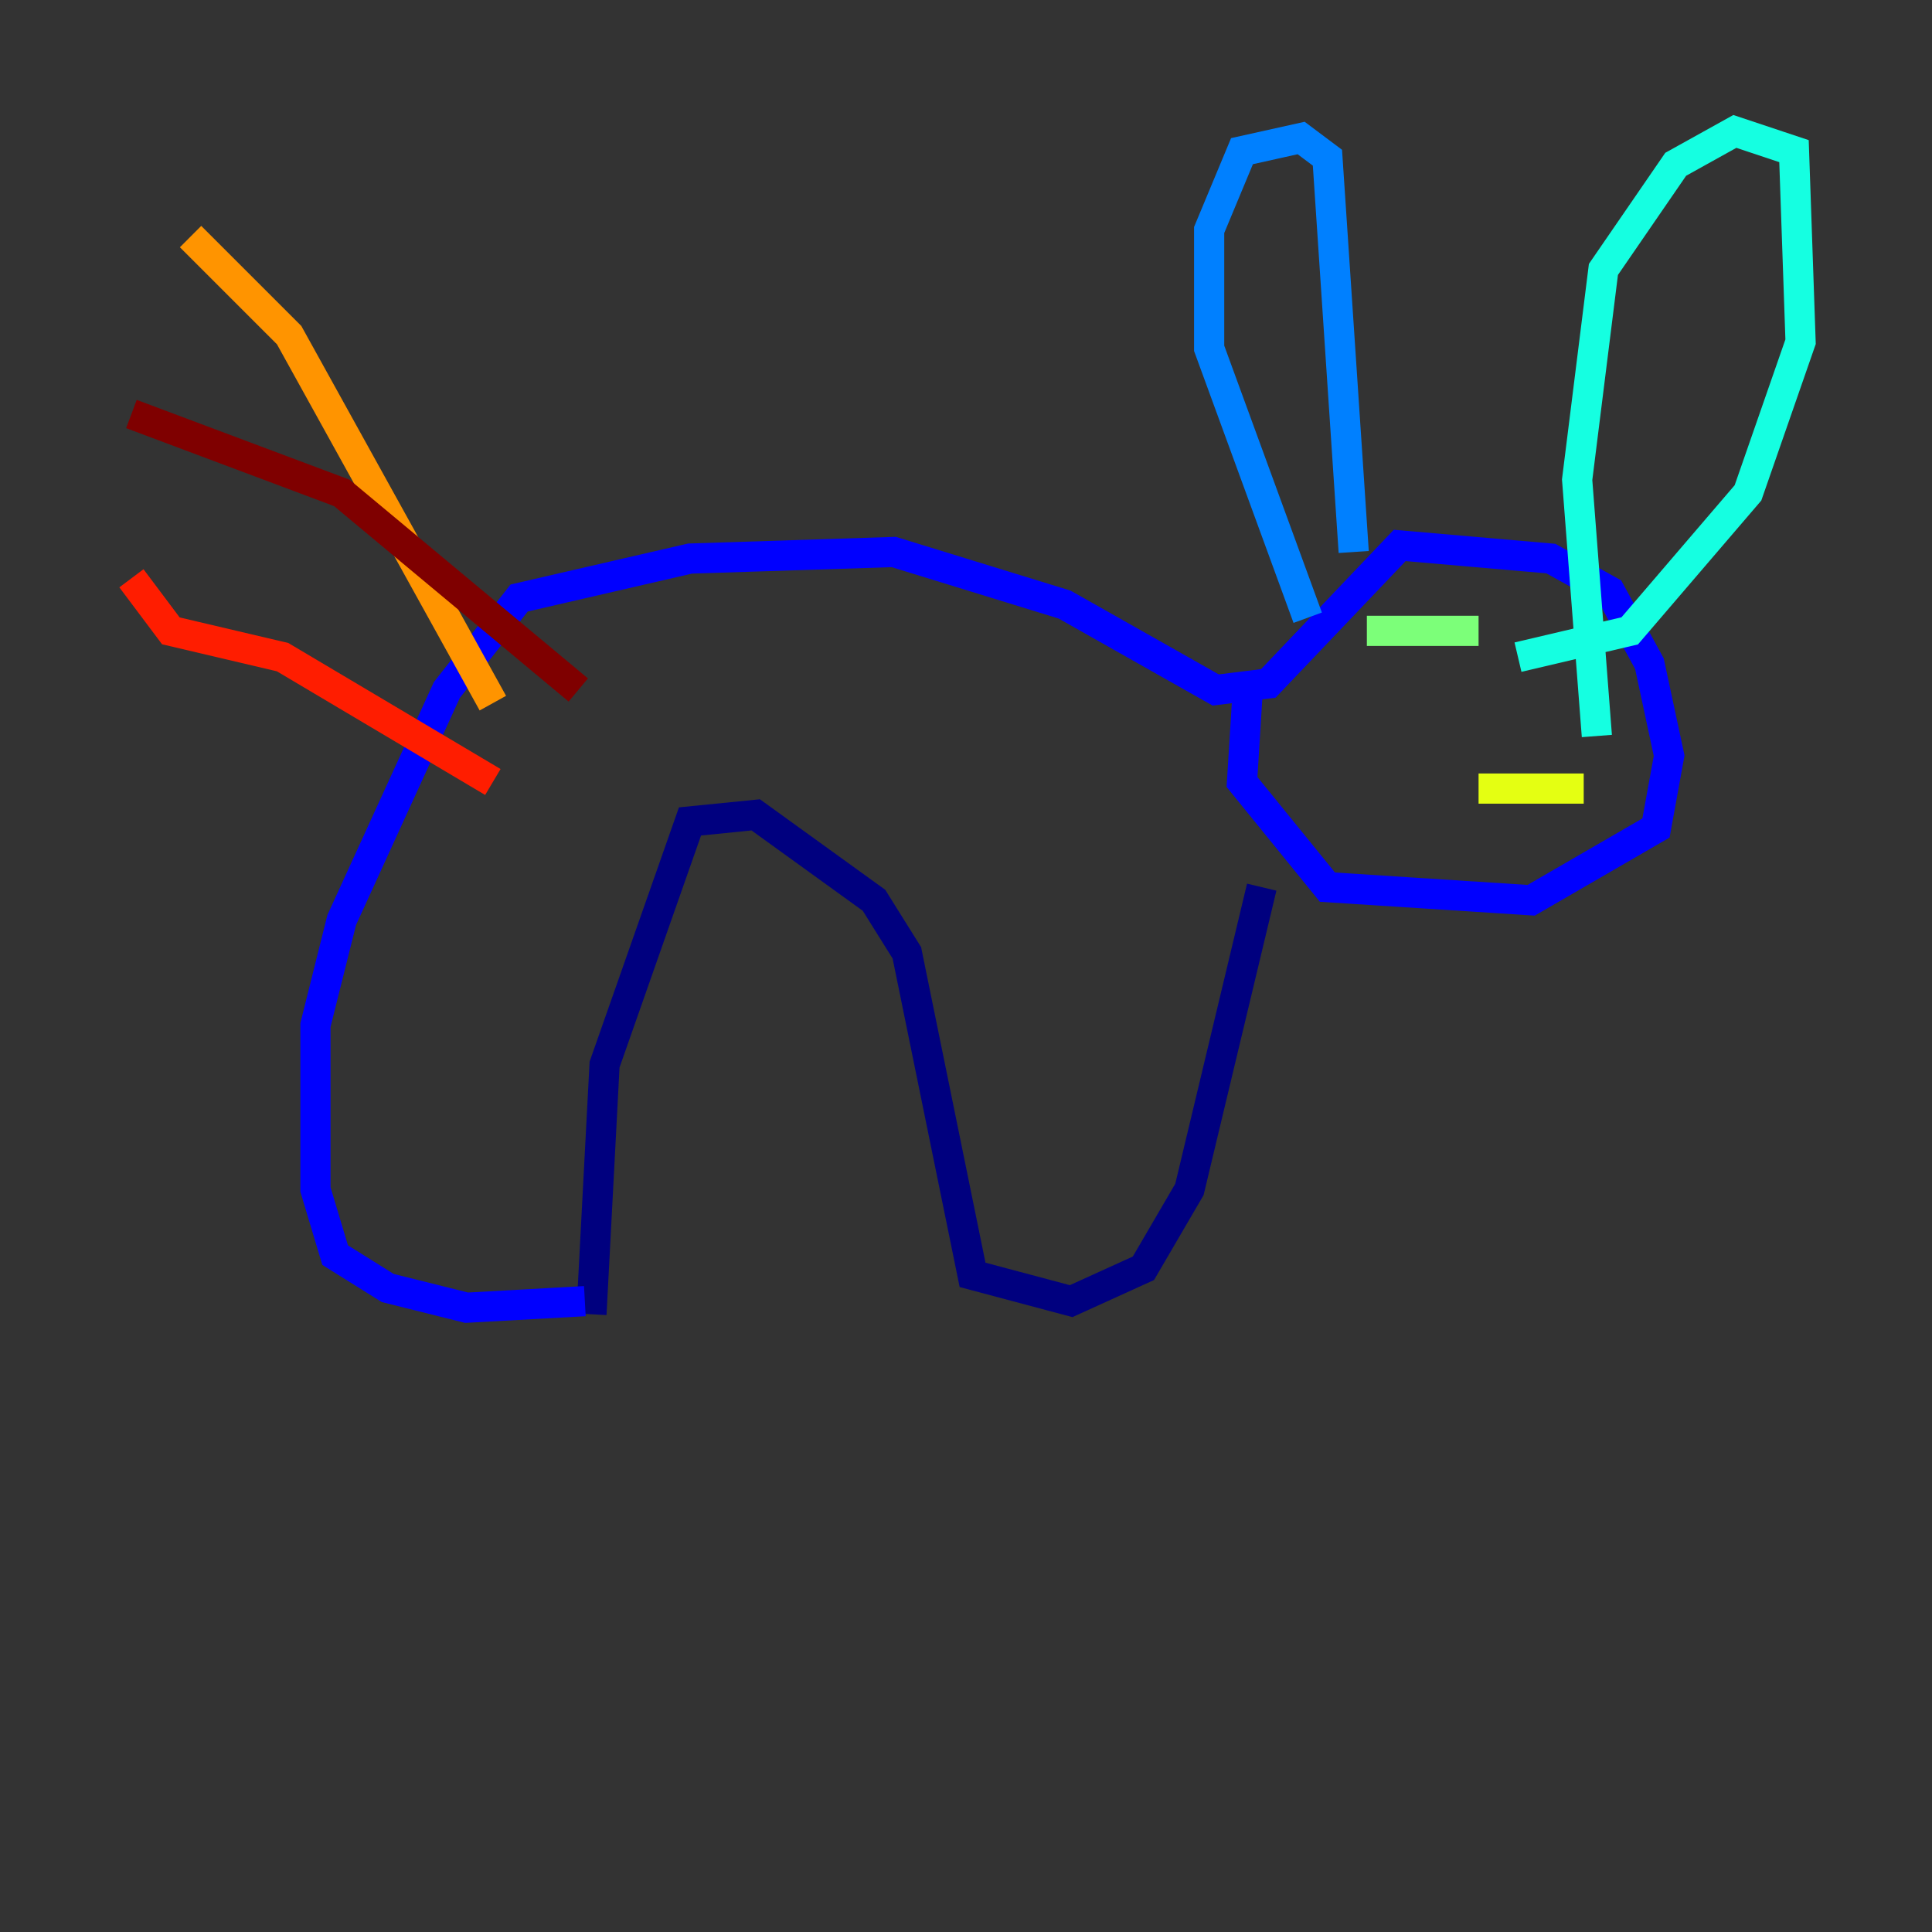 <?xml version="1.0" encoding="utf-8" ?>
<svg baseProfile="tiny" height="128" version="1.2" viewBox="0,0,128,128" width="128" xmlns="http://www.w3.org/2000/svg" xmlns:ev="http://www.w3.org/2001/xml-events" xmlns:xlink="http://www.w3.org/1999/xlink"><rect x="0" y="0" width="128" height="128" fill="#333333" stroke="none"/><defs /><polyline fill="none" points="39.184,87.075 40.054,70.531 45.714,54.422 50.068,53.986 57.905,59.646 60.082,63.129 64.435,84.463 70.966,86.204 75.755,84.027 78.803,78.803 83.592,58.776" stroke="#00007f" stroke-width="2" /><polyline fill="none" points="38.748,86.204 30.912,86.639 25.687,85.333 22.204,83.156 20.898,78.803 20.898,67.918 22.64,60.952 29.605,45.714 34.395,39.619 45.714,37.007 59.211,36.571 70.531,40.054 80.544,45.714 84.027,45.279 92.735,36.136 102.748,37.007 106.667,39.184 109.279,43.973 110.585,50.068 109.714,54.857 101.442,59.646 87.946,58.776 82.286,51.809 82.721,44.843" stroke="#0000ff" stroke-width="2" /><polyline fill="none" points="89.687,36.571 87.946,10.449 86.204,9.143 82.286,10.014 80.109,15.238 80.109,23.075 86.639,40.925" stroke="#0080ff" stroke-width="2" /><polyline fill="none" points="100.571,43.537 107.973,41.796 115.809,32.653 119.293,22.64 118.857,10.014 114.939,8.707 111.02,10.884 106.231,17.85 104.49,31.782 105.796,48.762" stroke="#15ffe1" stroke-width="2" /><polyline fill="none" points="97.959,41.796 90.558,41.796 96.653,41.796" stroke="#7cff79" stroke-width="2" /><polyline fill="none" points="97.959,52.245 104.925,52.245" stroke="#e4ff12" stroke-width="2" /><polyline fill="none" points="32.653,46.585 19.157,22.204 12.626,15.674" stroke="#ff9400" stroke-width="2" /><polyline fill="none" points="32.653,51.809 18.721,43.537 11.32,41.796 8.707,38.313" stroke="#ff1d00" stroke-width="2" /><polyline fill="none" points="38.313,45.714 22.64,32.653 8.707,27.429" stroke="#7f0000" stroke-width="2" /></svg>